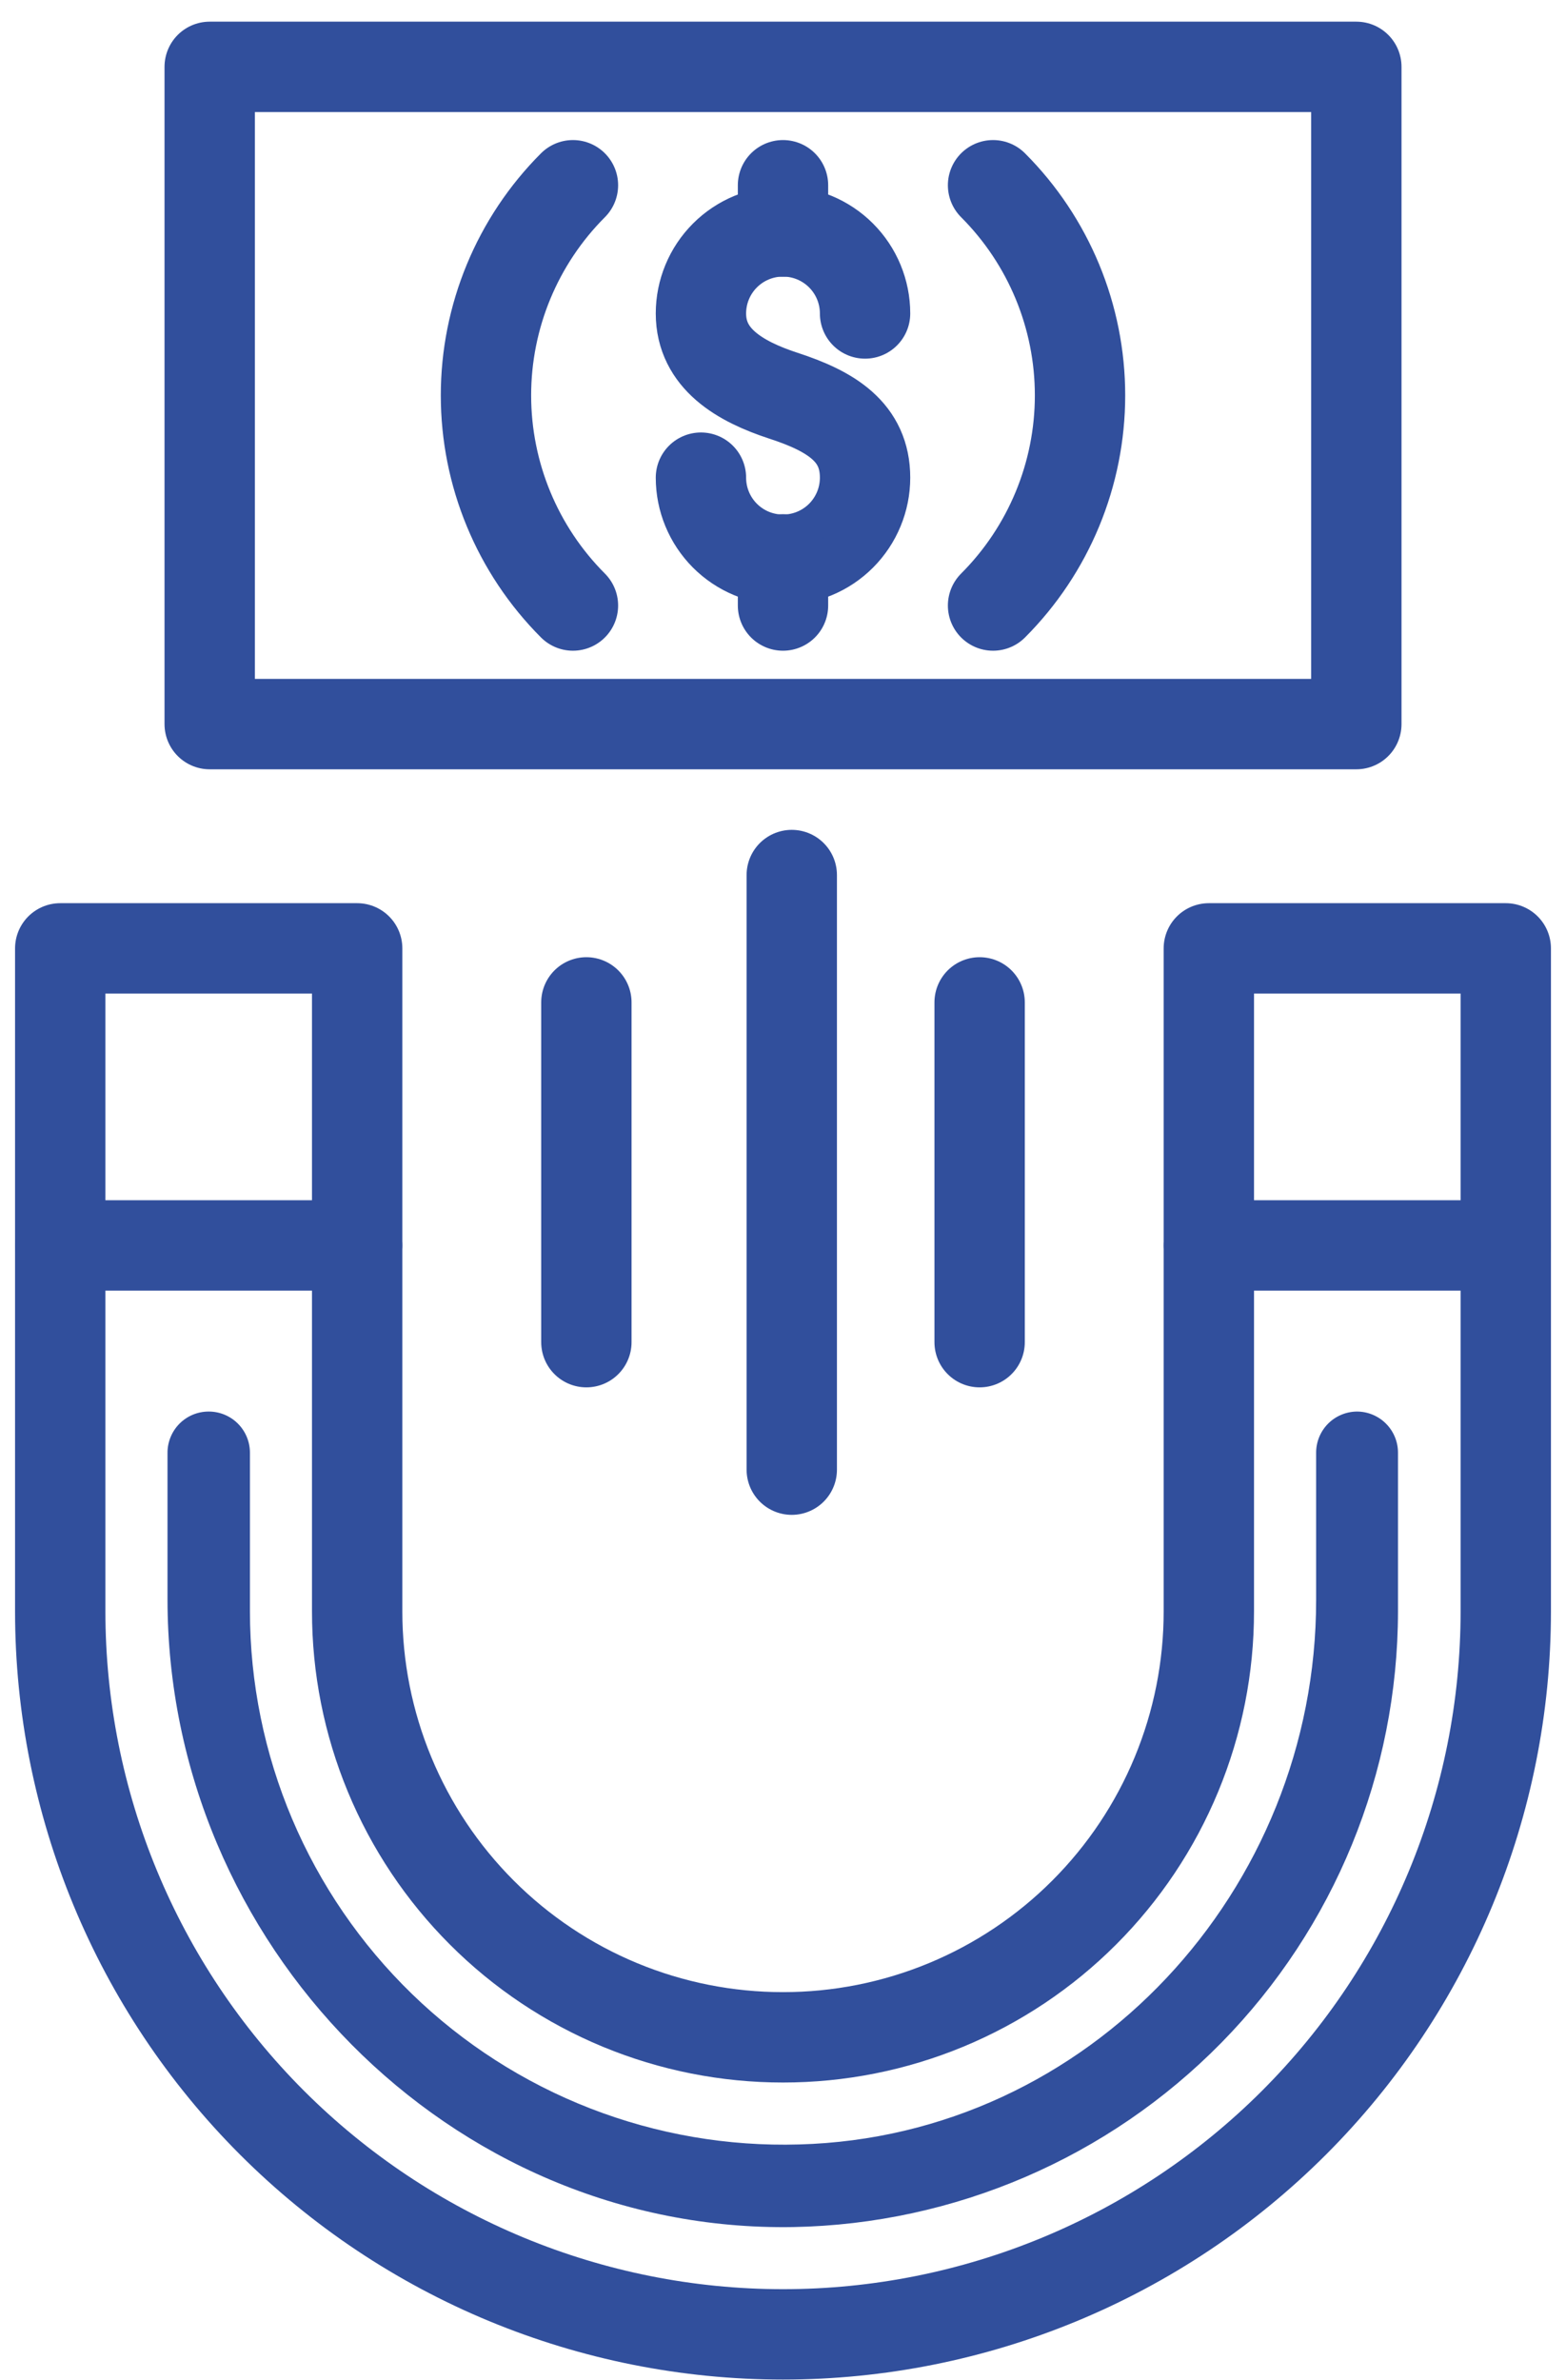 <svg width="52" height="79" viewBox="0 0 52 79" fill="none" xmlns="http://www.w3.org/2000/svg">
<path d="M45.038 2.219H6.963V24.035H45.038V2.219Z" stroke="#314F9C" stroke-width="3" stroke-linecap="round" stroke-linejoin="round"/>
<path d="M19.025 20.099C17.176 18.249 16.137 15.74 16.137 13.124C16.137 10.508 17.176 7.999 19.025 6.149" stroke="#314F9C" stroke-width="3" stroke-linecap="round" stroke-linejoin="round"/>
<path d="M32.975 6.149C34.824 7.999 35.863 10.508 35.863 13.124C35.863 15.74 34.824 18.249 32.975 20.099" stroke="#314F9C" stroke-width="3" stroke-linecap="round" stroke-linejoin="round"/>
<path d="M23.275 15.855C23.275 16.578 23.562 17.27 24.073 17.782C24.584 18.293 25.277 18.579 26 18.579C26.723 18.579 27.416 18.293 27.927 17.782C28.438 17.27 28.725 16.578 28.725 15.855C28.725 14.347 27.609 13.652 26 13.13C24.57 12.661 23.275 11.907 23.275 10.405C23.275 9.683 23.562 8.99 24.073 8.479C24.584 7.968 25.277 7.681 26 7.681C26.723 7.681 27.416 7.968 27.927 8.479C28.438 8.99 28.725 9.683 28.725 10.405" stroke="#314F9C" stroke-width="3" stroke-linecap="round" stroke-linejoin="round"/>
<path d="M26 6.149V7.686" stroke="#314F9C" stroke-width="3" stroke-linecap="round" stroke-linejoin="round"/>
<path d="M26 18.567V20.099" stroke="#314F9C" stroke-width="3" stroke-linecap="round" stroke-linejoin="round"/>
<path d="M11.86 41.339H2" stroke="#314F9C" stroke-width="3" stroke-linecap="round" stroke-linejoin="round"/>
<path d="M50.001 41.339H40.141" stroke="#314F9C" stroke-width="3" stroke-linecap="round" stroke-linejoin="round"/>
<path d="M26 67.624C24.143 67.625 22.304 67.26 20.588 66.55C18.872 65.839 17.313 64.798 16 63.484C14.687 62.171 13.645 60.612 12.935 58.896C12.224 57.18 11.859 55.341 11.86 53.484V31.479H2V53.484C2 59.849 4.529 65.954 9.029 70.455C13.53 74.956 19.635 77.484 26 77.484V77.484C32.365 77.484 38.47 74.956 42.971 70.455C47.471 65.954 50 59.849 50 53.484V31.479H40.14V53.484C40.141 55.341 39.776 57.18 39.065 58.896C38.355 60.612 37.313 62.171 36 63.484C34.687 64.798 33.128 65.839 31.412 66.55C29.696 67.26 27.857 67.625 26 67.624V67.624Z" stroke="#314F9C" stroke-width="3" stroke-linecap="round" stroke-linejoin="round"/>
<path d="M26.291 48.782V29.045" stroke="#314F9C" stroke-width="3" stroke-linecap="round" stroke-linejoin="round"/>
<path d="M19.471 44.55V33.272" stroke="#314F9C" stroke-width="3" stroke-linecap="round" stroke-linejoin="round"/>
<path d="M32.529 44.55V33.272" stroke="#314F9C" stroke-width="3" stroke-linecap="round" stroke-linejoin="round"/>
<path d="M43.703 48.218V53.11C43.703 62.744 36.163 70.918 26.535 71.18C24.167 71.249 21.809 70.842 19.601 69.984C17.393 69.126 15.379 67.834 13.679 66.184C11.979 64.534 10.627 62.56 9.702 60.379C8.778 58.198 8.301 55.853 8.299 53.484V48.218C8.299 48.039 8.264 47.862 8.195 47.696C8.126 47.53 8.026 47.38 7.899 47.253C7.772 47.126 7.622 47.026 7.456 46.957C7.291 46.889 7.113 46.853 6.934 46.853C6.754 46.852 6.576 46.887 6.409 46.955C6.243 47.024 6.092 47.124 5.964 47.251C5.837 47.378 5.736 47.529 5.667 47.695C5.598 47.861 5.562 48.039 5.562 48.218V53.08C5.562 64.513 14.924 74.112 26.339 73.922C31.696 73.823 36.8 71.626 40.555 67.805C44.31 63.983 46.416 58.842 46.421 53.484V48.218C46.421 48.039 46.386 47.861 46.317 47.695C46.248 47.529 46.147 47.378 46.019 47.251C45.892 47.124 45.741 47.024 45.574 46.955C45.408 46.887 45.23 46.852 45.05 46.853C44.691 46.858 44.348 47.004 44.096 47.259C43.844 47.515 43.703 47.859 43.703 48.218Z" fill="#314F9C"/>
</svg>
